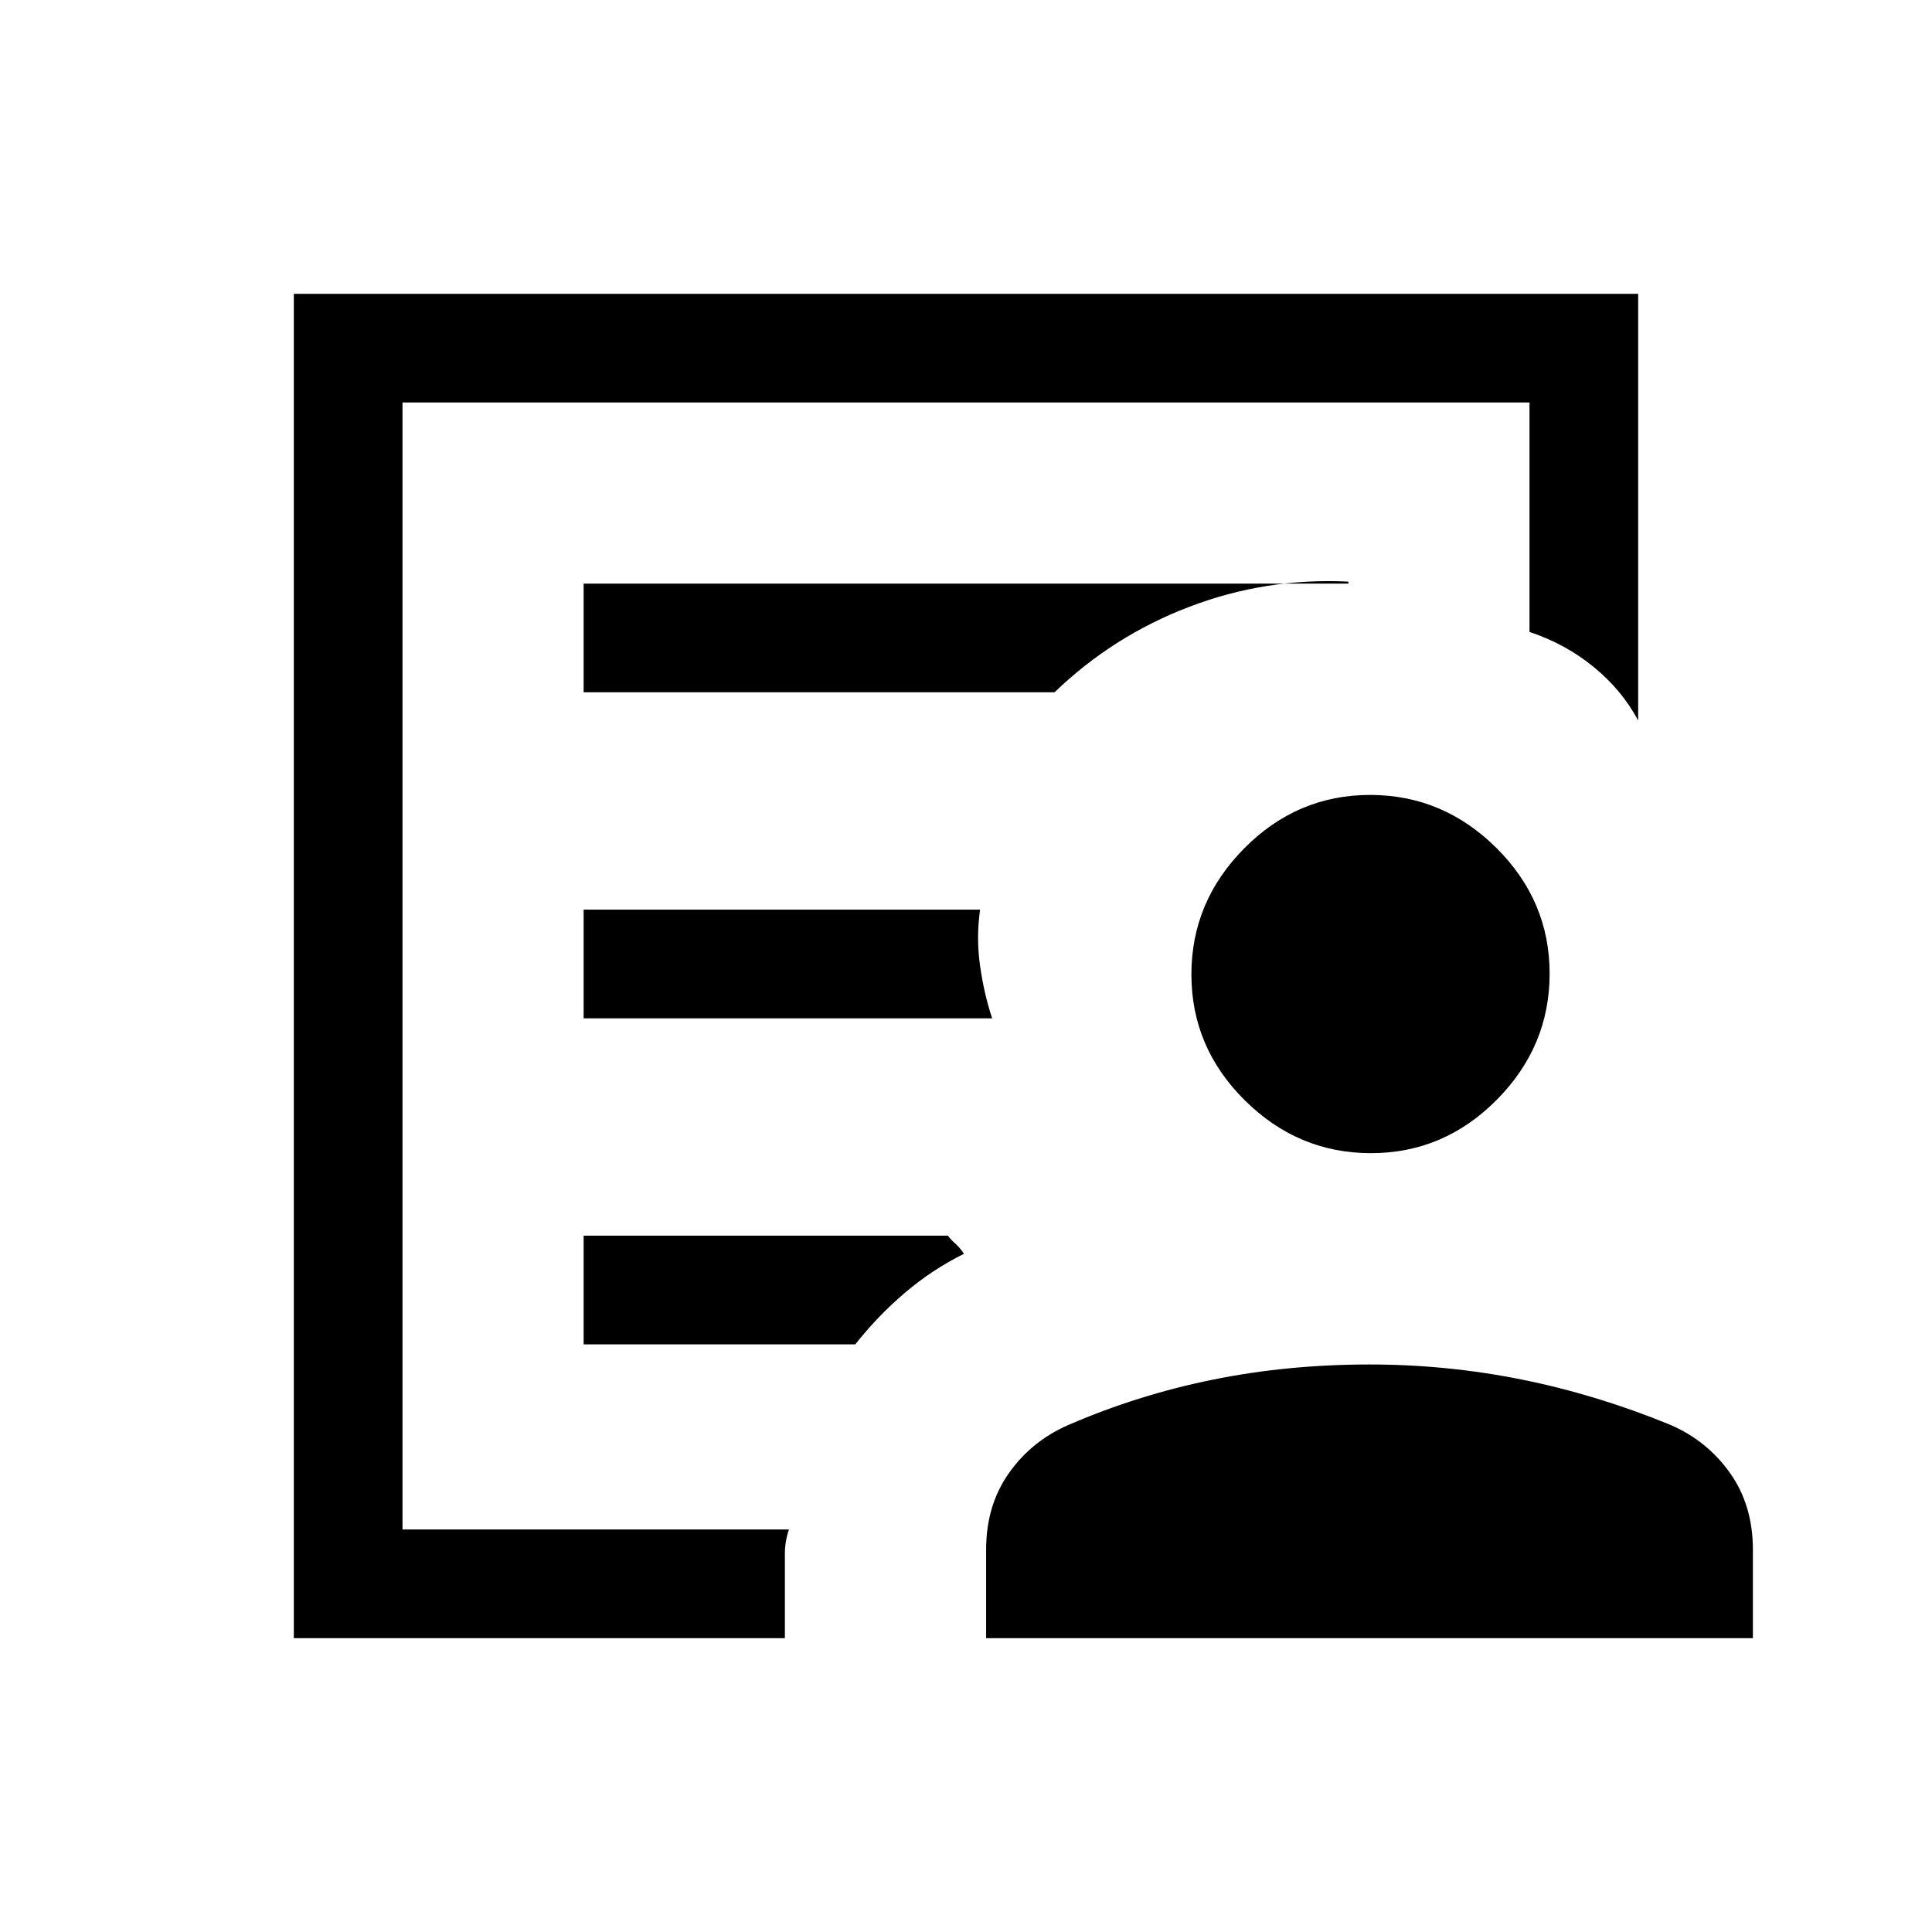 <svg xmlns="http://www.w3.org/2000/svg" height="24" viewBox="0 -960 960 960" width="24"><path d="M200-200v-560 114-19 465Zm90-254h203q-4-12-6-26t0-28H290v54Zm0 162h135q11-14 24.59-25.58Q463.18-329.15 479-337q-2-3-4.25-5t-3.75-4H290v54ZM146-146v-668h668v212q-8-15-22-26.5T760-646v-114H200v560h192q-1 3-1.5 6t-.5 6v42H146Zm535.21-241q-36.21 0-62.71-26.29t-26.5-62.5q0-36.21 26.29-62.71t62.5-26.5q36.21 0 62.71 26.29t26.5 62.5q0 36.21-26.29 62.71t-62.5 26.5ZM490-146v-44q0-22 11.33-38.03Q512.67-244.06 531-252q34.73-15 71.86-22.5Q640-282 680.5-282q38.47 0 75.69 7.5T830-252q18.33 7.94 29.67 23.97Q871-212 871-190v44H490ZM290-616h234q29-28 67-42.5t79-12.5v1H290v54Z"/></svg>